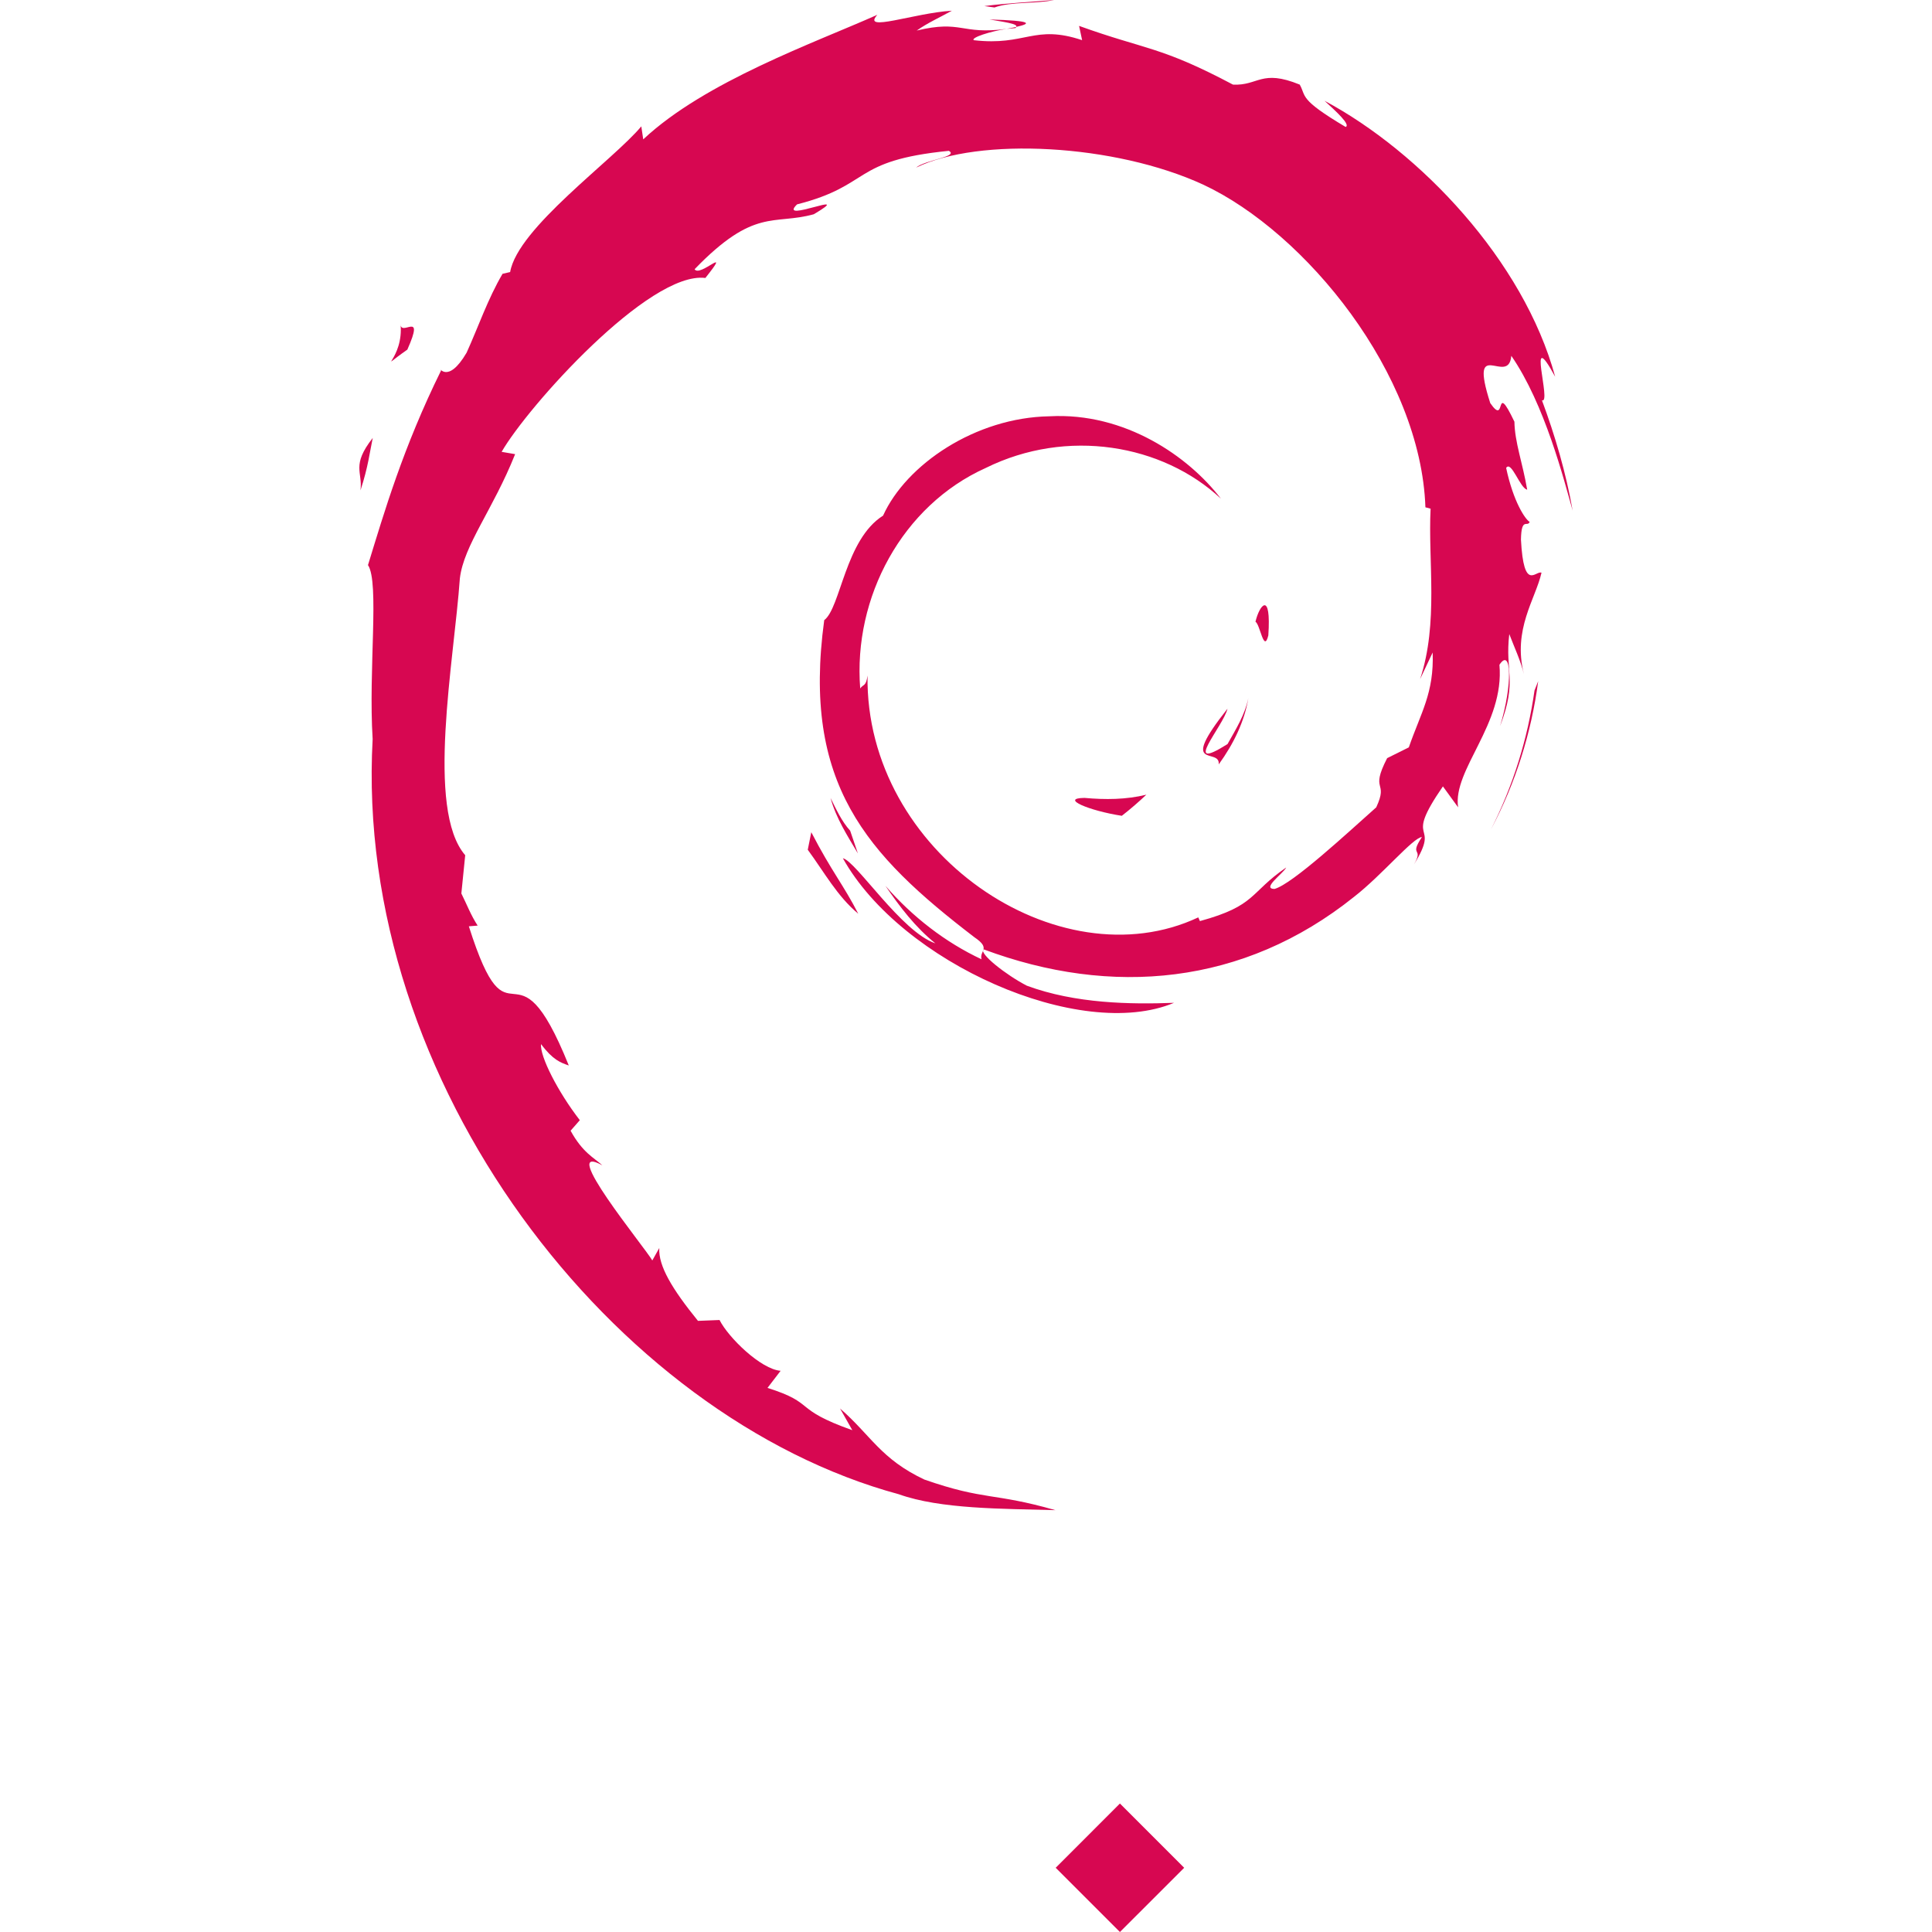 <?xml version="1.0" encoding="UTF-8" standalone="no"?><!-- Generator: Gravit.io --><svg xmlns="http://www.w3.org/2000/svg" xmlns:xlink="http://www.w3.org/1999/xlink" style="isolation:isolate" viewBox="0 0 512 512" width="512pt" height="512pt"><defs><clipPath id="_clipPath_TMgSBThYpv4KD9lRJYwfOqpMHKpAzlL9"><rect width="512" height="512"/></clipPath></defs><g clip-path="url(#_clipPath_TMgSBThYpv4KD9lRJYwfOqpMHKpAzlL9)"><g><path d=" M 287.39 211.451 C 280.76 211.54 288.637 214.859 297.296 216.195 C 299.697 214.322 301.854 212.441 303.789 210.603 C 298.406 211.921 292.92 211.952 287.39 211.451 Z " fill="rgb(215,7,81)"/><path d=" M 322.97 202.579 C 326.933 197.125 329.809 191.16 330.825 184.991 C 329.933 189.385 327.559 193.179 325.305 197.191 C 312.909 204.998 324.133 192.558 325.296 187.823 C 311.973 204.612 323.458 197.888 322.97 202.579 Z " fill="rgb(215,7,81)"/><path d=" M 336.12 168.388 C 336.928 156.446 333.772 160.227 332.712 164.776 C 333.945 165.424 334.926 173.199 336.12 168.388 Z " fill="rgb(215,7,81)"/><path d=" M 262.235 5.161 C 265.777 5.792 269.887 6.28 269.296 7.128 C 273.184 6.271 274.058 5.499 262.235 5.161 Z " fill="rgb(215,7,81)"/><path d=" M 269.301 7.128 L 266.811 7.647 L 269.132 7.434 L 269.301 7.128 Z " fill="rgb(215,7,81)"/><path d=" M 379.671 172.915 C 380.07 183.638 376.542 188.848 373.351 198.061 L 367.612 200.915 C 362.921 210.031 368.078 206.702 364.719 213.949 C 357.387 220.46 342.502 234.316 337.736 235.585 C 334.252 235.51 340.092 231.475 340.855 229.9 C 331.052 236.628 332.987 240.001 317.991 244.097 L 317.556 243.116 C 280.587 260.513 229.23 226.043 229.904 179.018 C 229.514 182 228.781 181.254 227.965 182.453 C 226.056 158.261 239.14 133.963 261.206 124.026 C 282.788 113.348 308.089 117.724 323.538 132.143 C 315.053 121.021 298.148 109.229 278.128 110.321 C 258.507 110.641 240.147 123.107 234.023 136.648 C 223.975 142.972 222.803 161.039 218.427 164.35 C 212.529 207.665 229.509 226.372 258.237 248.389 C 262.746 251.433 259.506 251.899 260.11 254.216 C 250.568 249.751 241.834 243.005 234.644 234.746 C 238.461 240.325 242.575 245.748 247.896 250.009 C 238.891 246.969 226.869 228.204 223.367 227.441 C 238.878 255.214 286.29 276.149 311.129 265.759 C 299.635 266.185 285.038 265.994 272.132 261.224 C 266.696 258.432 259.333 252.658 260.651 251.58 C 294.54 264.233 329.538 261.157 358.856 237.658 C 366.321 231.844 374.469 221.96 376.826 221.827 C 373.28 227.162 377.434 224.392 374.709 229.101 C 382.129 217.114 371.474 224.219 382.387 208.402 L 386.416 213.949 C 384.908 203.99 398.776 191.91 397.365 176.173 C 400.547 171.362 400.911 181.356 397.538 192.425 C 402.22 180.145 398.776 178.17 399.975 168.033 C 401.266 171.442 402.984 175.059 403.858 178.658 C 400.805 166.786 406.978 158.674 408.514 151.772 C 406.996 151.107 403.805 157.018 403.068 143.003 C 403.179 136.914 404.768 139.812 405.376 138.312 C 404.186 137.624 401.049 132.955 399.145 124.004 C 400.516 121.895 402.837 129.458 404.719 129.764 C 403.507 122.65 401.426 117.222 401.337 111.759 C 395.834 100.264 399.389 113.295 394.933 106.824 C 389.075 88.566 399.788 102.586 400.516 94.295 C 409.383 107.143 414.438 127.07 416.768 135.321 C 414.993 125.26 412.131 115.509 408.629 106.078 C 411.332 107.219 404.284 85.384 412.139 99.843 C 403.756 69.021 376.289 40.218 351.014 26.708 C 354.099 29.535 358 33.086 356.606 33.645 C 344.029 26.167 346.239 25.576 344.437 22.417 C 334.207 18.249 333.524 22.758 326.756 22.425 C 307.45 12.182 303.731 13.27 285.966 6.861 L 286.773 10.642 C 273.987 6.382 271.875 12.249 258.059 10.651 C 257.22 9.999 262.488 8.273 266.829 7.647 C 254.464 9.28 255.041 5.206 242.943 8.095 C 245.921 6.005 249.081 4.616 252.259 2.84 C 242.18 3.453 228.187 8.707 232.505 3.923 C 216.062 11.264 186.855 21.564 170.465 36.933 L 169.951 33.49 C 162.441 42.503 137.202 60.411 135.192 72.096 L 133.181 72.562 C 129.28 79.179 126.746 86.675 123.648 93.479 C 118.54 102.191 116.157 96.834 116.885 98.201 C 106.833 118.58 101.831 135.702 97.522 149.753 C 100.593 154.346 97.597 177.411 98.755 195.869 C 93.714 287.044 162.743 375.561 238.199 395.994 C 249.259 399.957 265.702 399.815 279.69 400.206 C 263.19 395.483 261.059 397.707 244.976 392.102 C 233.379 386.634 230.841 380.399 222.621 373.267 L 225.874 379.014 C 209.764 373.311 216.506 371.957 203.396 367.808 L 206.871 363.277 C 201.647 362.877 193.037 354.48 190.685 349.816 L 184.969 350.042 C 178.108 341.583 174.446 335.472 174.717 330.737 L 172.871 334.03 C 170.781 330.439 147.614 302.262 159.632 308.822 C 157.4 306.789 154.431 305.506 151.213 299.653 L 153.659 296.861 C 147.885 289.419 143.016 279.881 143.389 276.704 C 146.473 280.866 148.612 281.647 150.734 282.362 C 136.128 246.13 135.307 280.369 124.252 245.482 L 126.586 245.295 C 124.798 242.584 123.702 239.659 122.264 236.779 L 123.285 226.638 C 112.775 214.495 120.347 174.957 121.869 153.277 C 122.912 144.463 130.643 135.076 136.514 120.355 L 132.937 119.743 C 139.781 107.814 172.001 71.817 186.931 73.663 C 194.16 64.582 185.493 73.627 184.077 71.346 C 199.961 54.912 204.954 59.736 215.671 56.776 C 227.224 49.919 205.752 59.457 211.229 54.162 C 231.213 49.063 225.386 42.561 251.451 39.974 C 254.203 41.536 245.073 42.388 242.783 44.416 C 259.426 36.268 295.459 38.127 318.874 48.934 C 346.021 61.631 376.542 99.146 377.749 134.442 L 379.12 134.81 C 378.428 148.843 381.268 165.073 376.338 179.976 L 379.671 172.915" fill="rgb(215,7,81)"/><path d=" M 215.001 220.549 L 214.065 225.195 C 218.427 231.12 221.889 237.538 227.45 242.153 C 223.447 234.347 220.478 231.12 215.001 220.549 Z " fill="rgb(215,7,81)"/><path d=" M 225.302 220.149 C 222.994 217.593 221.636 214.522 220.101 211.469 C 221.565 216.843 224.565 221.463 227.348 226.167 L 225.302 220.149 Z " fill="rgb(215,7,81)"/><path d=" M 407.635 180.518 L 406.663 182.967 C 404.879 195.651 401.013 208.202 395.102 219.843 C 401.635 207.563 405.846 194.129 407.635 180.518 Z " fill="rgb(215,7,81)"/><path d=" M 263.554 1.979 C 268.031 0.342 274.569 1.078 279.335 0 C 273.131 0.519 266.957 0.83 260.864 1.607 L 263.554 1.979 Z " fill="rgb(215,7,81)"/><path d=" M 106.131 85.69 C 107.166 95.249 98.942 98.964 107.951 92.653 C 112.789 81.762 106.069 89.649 106.131 85.69 Z " fill="rgb(215,7,81)"/><path d=" M 95.533 129.955 C 97.615 123.577 97.988 119.752 98.782 116.055 C 93.044 123.396 96.137 124.962 95.533 129.955 Z " fill="rgb(215,7,81)"/><path d=" M 313.828 494.976 L 296.794 512 L 279.77 494.976 L 296.794 477.951 L 313.828 494.993" fill="rgb(215,7,81)"/></g></g></svg>